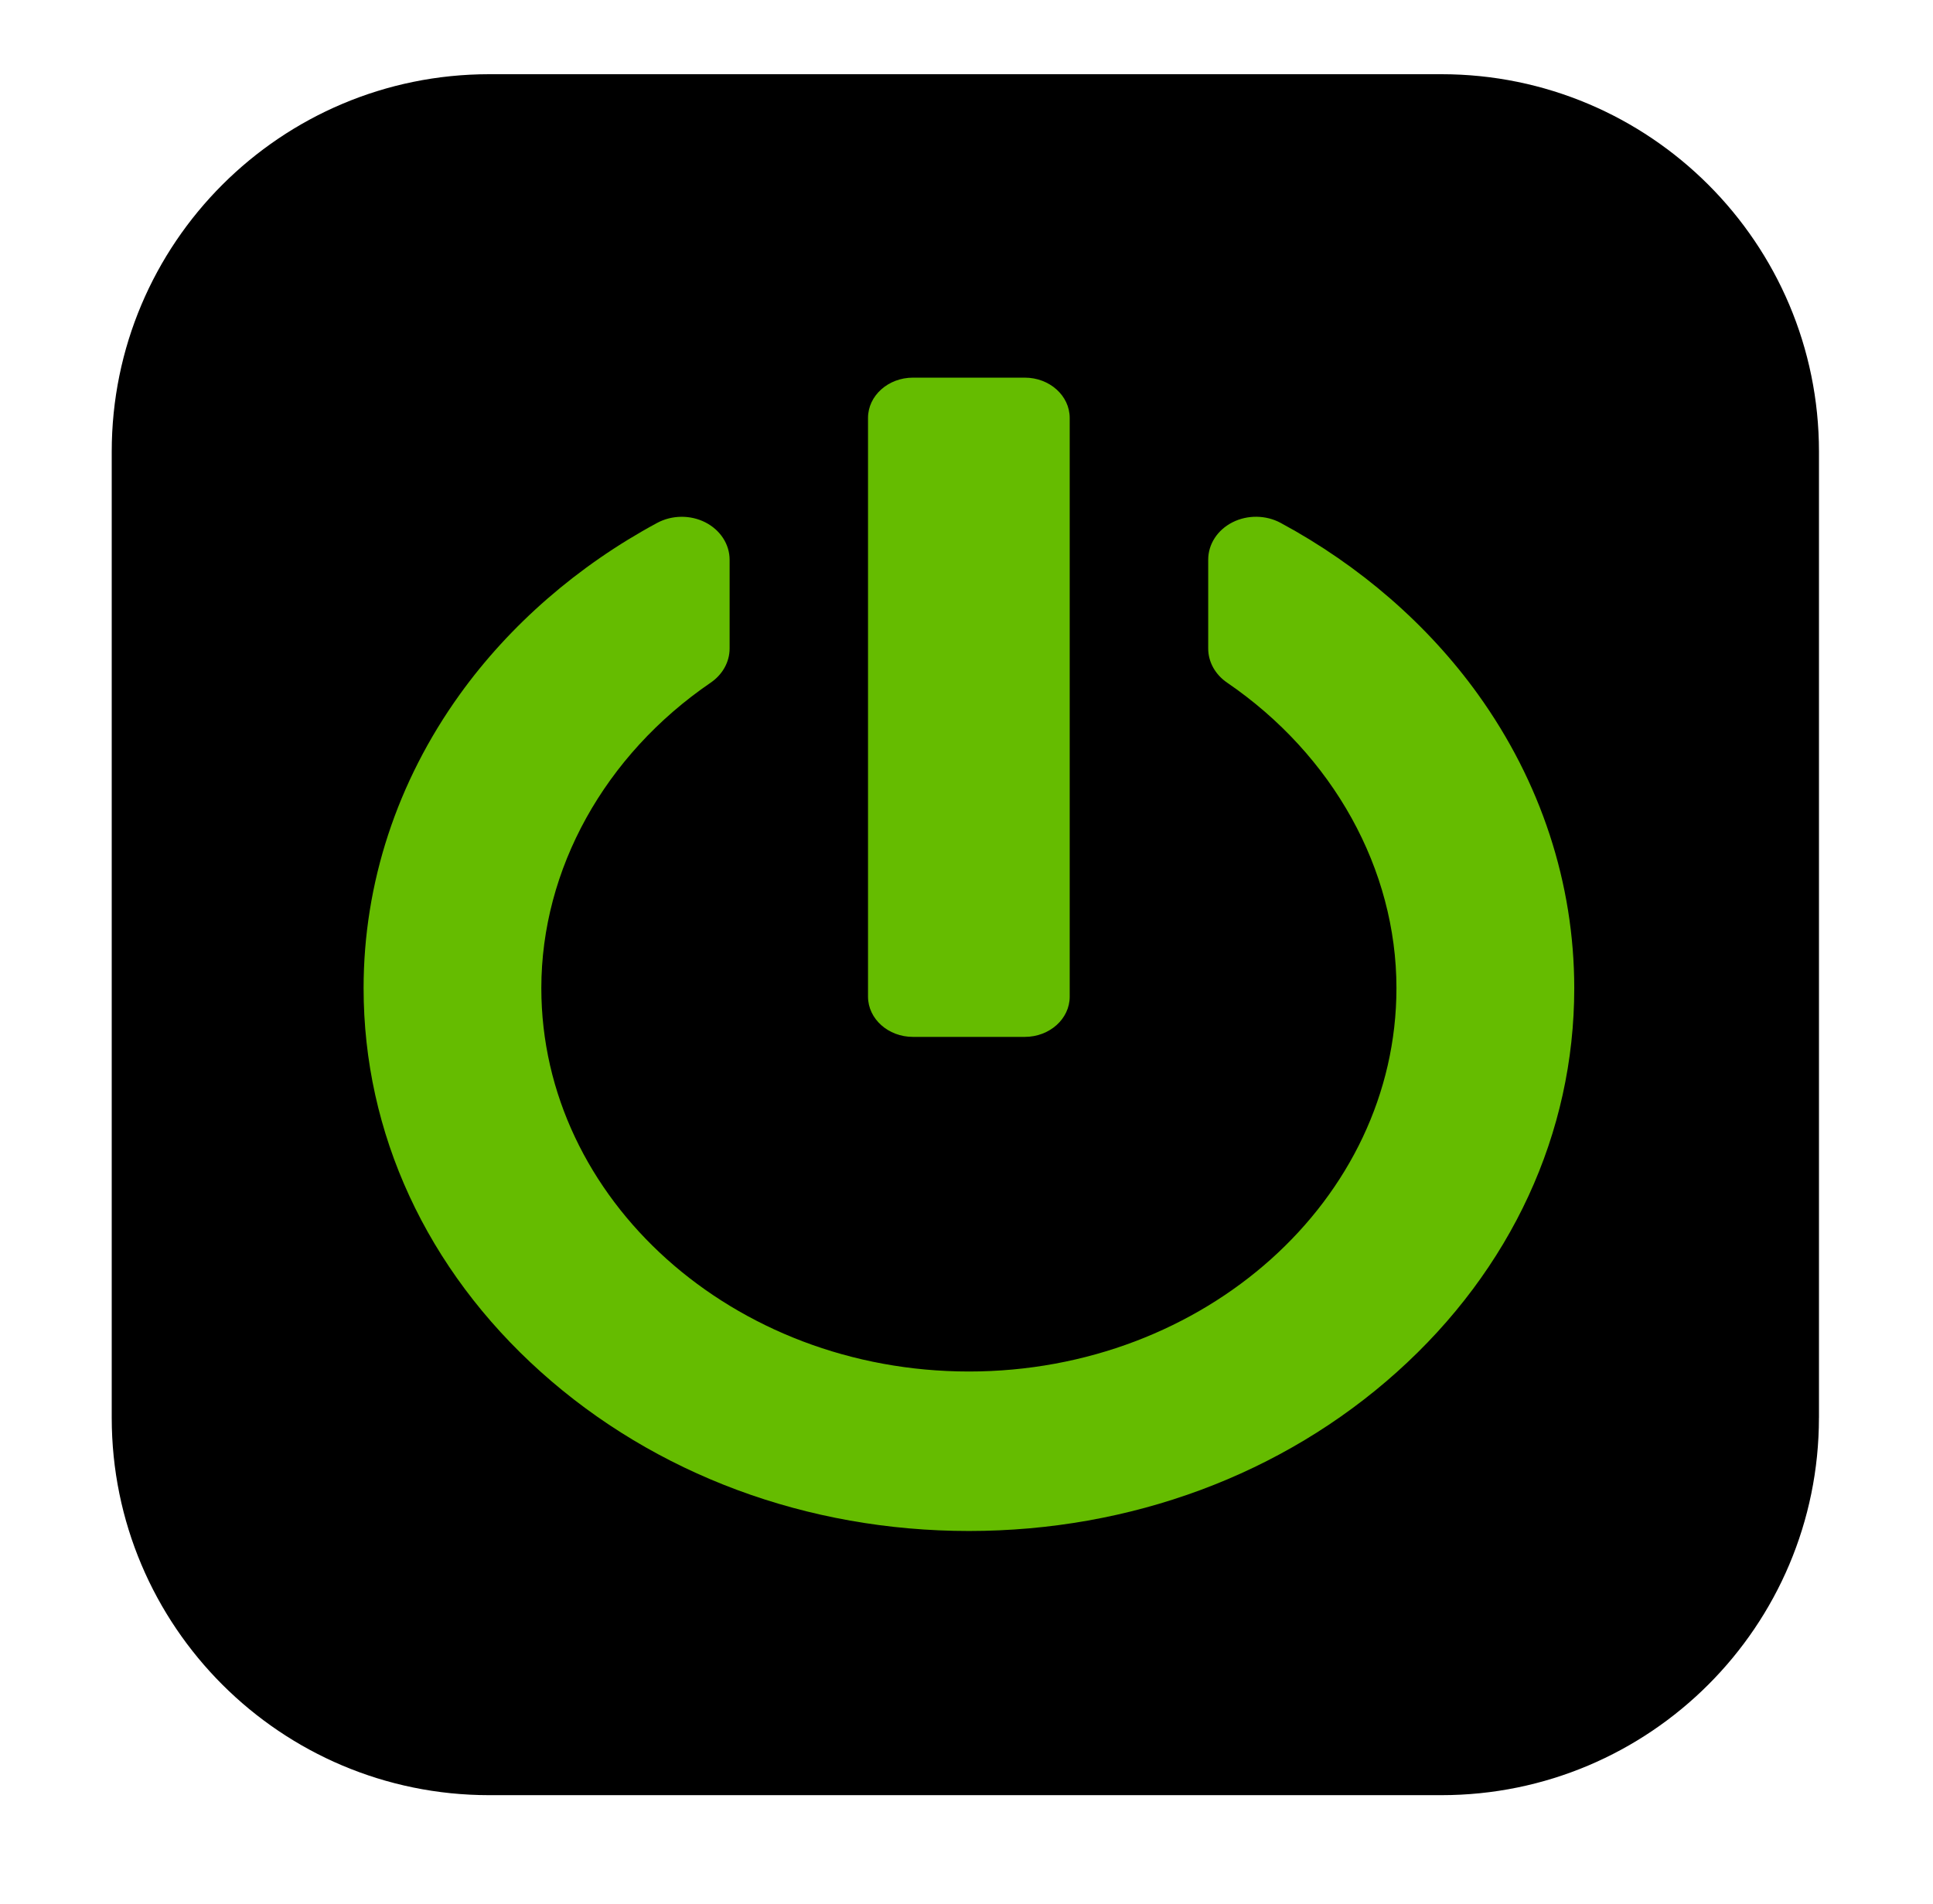 <?xml version="1.0" encoding="utf-8"?>
<!-- Generator: Adobe Illustrator 16.0.0, SVG Export Plug-In . SVG Version: 6.00 Build 0)  -->
<!DOCTYPE svg PUBLIC "-//W3C//DTD SVG 1.1//EN" "http://www.w3.org/Graphics/SVG/1.1/DTD/svg11.dtd">
<svg version="1.1" id="Layer_1" xmlns="http://www.w3.org/2000/svg" xmlns:xlink="http://www.w3.org/1999/xlink" x="0px" y="0px"
	 width="61.436px" height="60.539px" viewBox="0 0 61.436 60.539" enable-background="new 0 0 61.436 60.539" xml:space="preserve">
<path d="M57.811,45.067c0,6.627-5.373,12-12,12H15.551c-6.628,0-12-5.373-12-12V14.359c0-6.627,5.372-12,12-12h30.261
	c6.627,0,12,5.373,12,12V45.067z"/>
<g>
	<g>
		<path fill="#65BC00" d="M46.974,22.072c-1.588-2.209-3.757-4.094-6.27-5.449c-0.47-0.254-1.056-0.261-1.533-0.019
			c-0.477,0.242-0.771,0.695-0.771,1.188v2.823c0,0.426,0.222,0.827,0.6,1.085c3.371,2.304,5.383,5.934,5.383,9.711
			c0,6.721-6.096,12.188-13.589,12.188S17.205,38.13,17.205,31.412c0-3.778,2.012-7.408,5.383-9.711
			c0.378-0.258,0.601-0.659,0.601-1.085v-2.823c0-0.492-0.296-0.945-0.772-1.188c-0.478-0.242-1.062-0.235-1.533,0.019
			c-2.513,1.355-4.681,3.24-6.269,5.449c-2.001,2.784-3.059,6.014-3.059,9.34c0,4.608,2.001,8.942,5.635,12.201
			c3.634,3.26,8.465,5.055,13.604,5.055c5.14,0,9.972-1.795,13.604-5.055c3.634-3.259,5.635-7.593,5.635-12.201
			C50.033,28.086,48.975,24.856,46.974,22.072z"/>
		<path fill="#65BC00" d="M29.016,32.962h3.555c0.787,0,1.427-0.573,1.427-1.278V13.285c0-0.706-0.64-1.28-1.427-1.28h-3.555
			c-0.787,0-1.428,0.574-1.428,1.28v18.398C27.589,32.389,28.229,32.962,29.016,32.962z"/>
	</g>
</g>
</svg>
